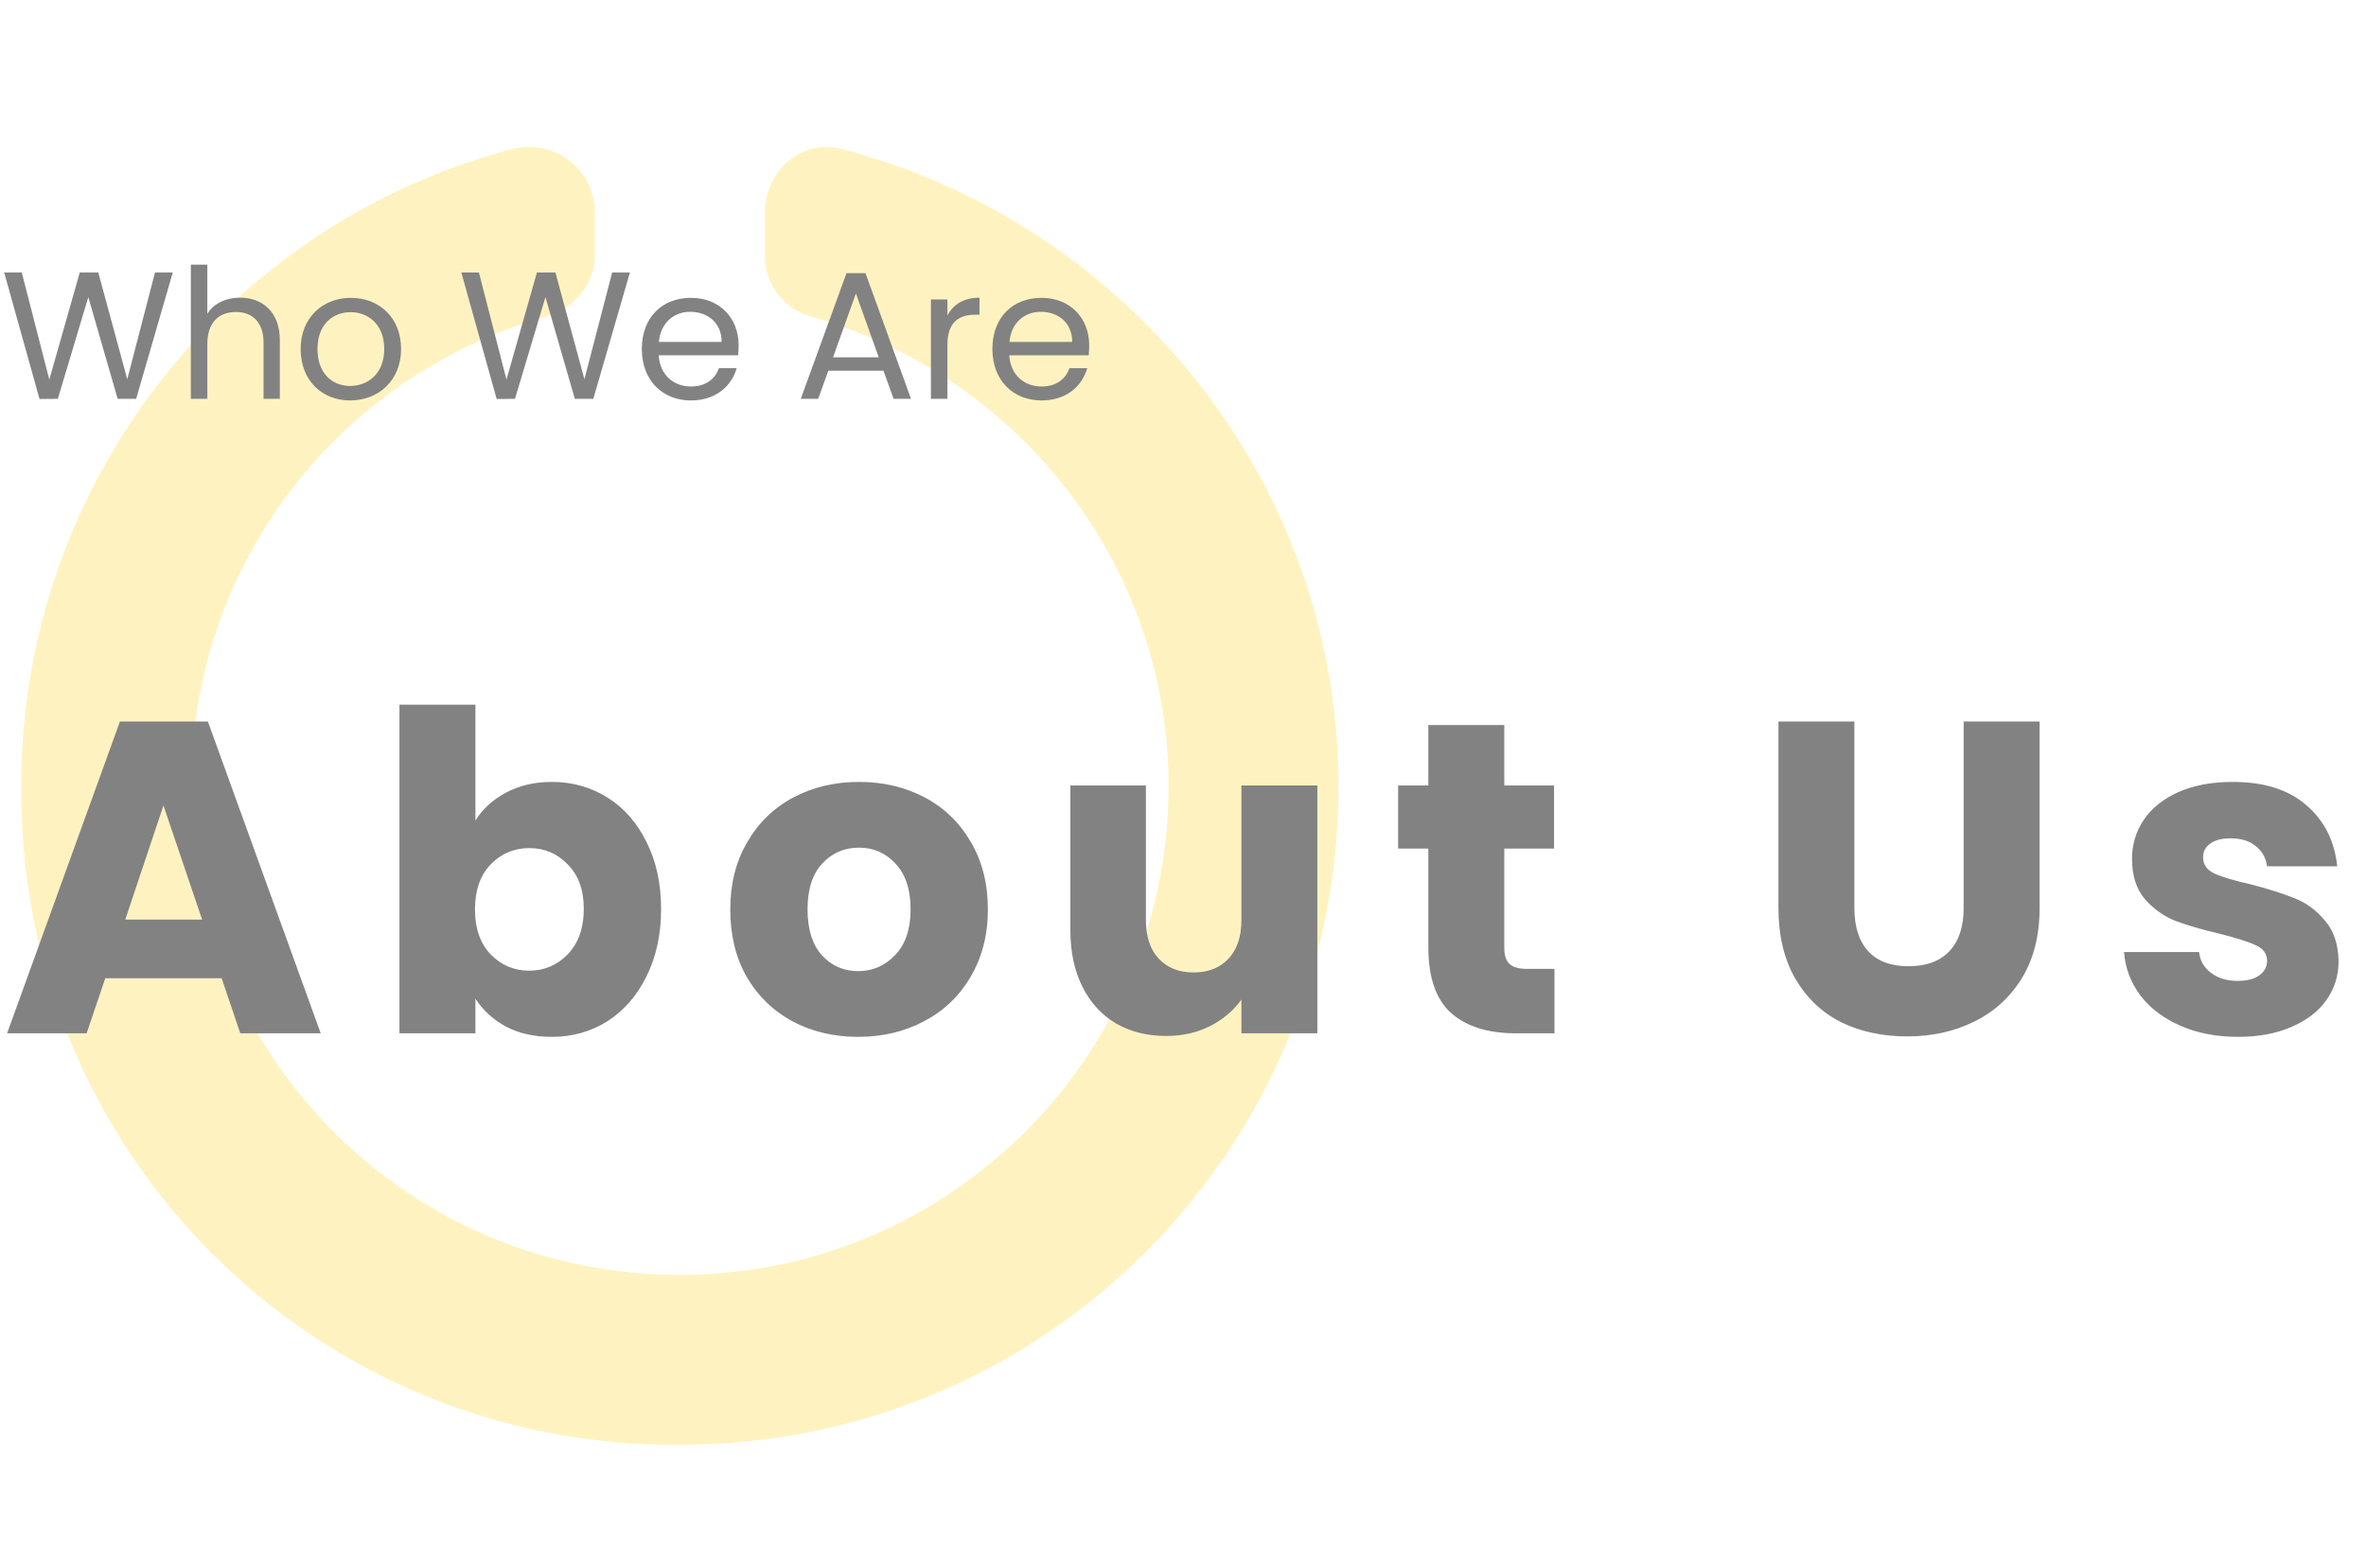 <svg width="261" height="173" viewBox="0 0 261 173" fill="none" xmlns="http://www.w3.org/2000/svg">
<path d="M84.375 23.469V28.156C84.375 31.379 86.426 34.016 89.356 34.895C112.207 41.34 128.906 62.141 128.906 86.75C128.906 116.633 104.59 140.656 75 140.656C45.117 140.656 21.094 116.633 21.094 86.75C21.094 62.141 37.5 41.34 60.352 34.895C63.281 34.016 65.625 31.379 65.625 28.156V23.469C65.625 18.781 61.23 15.266 56.543 16.438C25.195 24.641 2.051 53.352 2.344 87.336C2.344 127.473 34.863 159.699 75 159.406C115.137 159.406 147.656 126.887 147.656 86.75C147.656 53.059 124.219 24.641 92.871 16.438C88.477 15.266 84.375 18.781 84.375 23.469Z" fill="#FAD62C" fill-opacity="0.3"/>
<path d="M4.36 44.02L6.38 44L9.74 32.78L12.98 44H15.02L19.06 30.06H17.1L14.04 41.84L10.84 30.06H8.8L5.44 41.88L2.4 30.06H0.46L4.36 44.02ZM21.052 44H22.872V37.94C22.872 35.58 24.152 34.42 26.012 34.42C27.852 34.42 29.072 35.56 29.072 37.8V44H30.872V37.54C30.872 34.4 28.932 32.84 26.492 32.84C24.952 32.84 23.592 33.46 22.872 34.62V29.2H21.052V44ZM44.245 38.5C44.245 35.04 41.825 32.86 38.705 32.86C35.605 32.86 33.165 35.04 33.165 38.5C33.165 41.98 35.525 44.18 38.625 44.18C41.745 44.18 44.245 41.98 44.245 38.5ZM35.025 38.5C35.025 35.74 36.765 34.44 38.685 34.44C40.565 34.44 42.385 35.74 42.385 38.5C42.385 41.28 40.525 42.58 38.625 42.58C36.725 42.58 35.025 41.28 35.025 38.5ZM54.79 44.02L56.81 44L60.17 32.78L63.41 44H65.45L69.49 30.06H67.53L64.47 41.84L61.27 30.06H59.23L55.87 41.88L52.83 30.06H50.89L54.79 44.02ZM76.141 34.4C78.021 34.4 79.621 35.58 79.601 37.72H72.681C72.881 35.58 74.361 34.4 76.141 34.4ZM81.261 40.62H79.301C78.901 41.8 77.861 42.64 76.221 42.64C74.361 42.64 72.801 41.42 72.661 39.2H81.421C81.461 38.82 81.481 38.5 81.481 38.1C81.481 35.1 79.401 32.86 76.221 32.86C73.021 32.86 70.801 35.04 70.801 38.5C70.801 41.98 73.101 44.18 76.221 44.18C78.941 44.18 80.701 42.62 81.261 40.62ZM98.576 44H100.496L95.476 30.14H93.376L88.336 44H90.256L91.376 40.9H97.456L98.576 44ZM96.936 39.42H91.896L94.416 32.38L96.936 39.42ZM104.512 38.04C104.512 35.5 105.832 34.72 107.572 34.72H108.052V32.84C106.312 32.84 105.132 33.6 104.512 34.82V33.04H102.692V44H104.512V38.04ZM114.813 34.4C116.693 34.4 118.293 35.58 118.273 37.72H111.353C111.553 35.58 113.033 34.4 114.813 34.4ZM119.933 40.62H117.973C117.573 41.8 116.533 42.64 114.893 42.64C113.033 42.64 111.473 41.42 111.333 39.2H120.093C120.133 38.82 120.153 38.5 120.153 38.1C120.153 35.1 118.073 32.86 114.893 32.86C111.693 32.86 109.473 35.04 109.473 38.5C109.473 41.98 111.773 44.18 114.893 44.18C117.613 44.18 119.373 42.62 119.933 40.62Z" fill="#828282"/>
<path d="M24.451 107.924H11.613L9.555 114H0.784L13.23 79.602H22.932L35.378 114H26.509L24.451 107.924ZM22.295 101.456L18.032 88.863L13.818 101.456H22.295ZM52.445 90.529C53.229 89.255 54.356 88.226 55.826 87.442C57.296 86.658 58.978 86.266 60.873 86.266C63.127 86.266 65.169 86.838 66.998 87.981C68.827 89.124 70.265 90.758 71.31 92.881C72.388 95.004 72.927 97.471 72.927 100.28C72.927 103.089 72.388 105.572 71.31 107.728C70.265 109.851 68.827 111.501 66.998 112.677C65.169 113.82 63.127 114.392 60.873 114.392C58.946 114.392 57.263 114.016 55.826 113.265C54.389 112.481 53.262 111.452 52.445 110.178V114H44.066V77.74H52.445V90.529ZM64.401 100.28C64.401 98.189 63.813 96.556 62.637 95.38C61.494 94.171 60.073 93.567 58.374 93.567C56.708 93.567 55.287 94.171 54.111 95.38C52.968 96.589 52.396 98.238 52.396 100.329C52.396 102.42 52.968 104.069 54.111 105.278C55.287 106.487 56.708 107.091 58.374 107.091C60.04 107.091 61.461 106.487 62.637 105.278C63.813 104.037 64.401 102.371 64.401 100.28ZM94.669 114.392C91.99 114.392 89.573 113.82 87.417 112.677C85.293 111.534 83.611 109.9 82.37 107.777C81.161 105.654 80.557 103.171 80.557 100.329C80.557 97.52 81.177 95.053 82.419 92.93C83.66 90.774 85.359 89.124 87.515 87.981C89.671 86.838 92.088 86.266 94.767 86.266C97.445 86.266 99.863 86.838 102.019 87.981C104.175 89.124 105.873 90.774 107.115 92.93C108.356 95.053 108.977 97.52 108.977 100.329C108.977 103.138 108.34 105.621 107.066 107.777C105.824 109.9 104.109 111.534 101.921 112.677C99.765 113.82 97.347 114.392 94.669 114.392ZM94.669 107.14C96.269 107.14 97.625 106.552 98.736 105.376C99.879 104.2 100.451 102.518 100.451 100.329C100.451 98.14 99.895 96.458 98.785 95.282C97.707 94.106 96.367 93.518 94.767 93.518C93.133 93.518 91.778 94.106 90.7 95.282C89.622 96.425 89.083 98.108 89.083 100.329C89.083 102.518 89.605 104.2 90.651 105.376C91.729 106.552 93.068 107.14 94.669 107.14ZM145.321 86.658V114H136.942V110.276C136.093 111.485 134.933 112.465 133.463 113.216C132.026 113.935 130.425 114.294 128.661 114.294C126.57 114.294 124.725 113.837 123.124 112.922C121.523 111.975 120.282 110.619 119.4 108.855C118.518 107.091 118.077 105.017 118.077 102.632V86.658H126.407V101.505C126.407 103.334 126.881 104.755 127.828 105.768C128.775 106.781 130.049 107.287 131.65 107.287C133.283 107.287 134.574 106.781 135.521 105.768C136.468 104.755 136.942 103.334 136.942 101.505V86.658H145.321ZM171.479 106.895V114H167.216C164.178 114 161.809 113.265 160.111 111.795C158.412 110.292 157.563 107.859 157.563 104.494V93.616H154.231V86.658H157.563V79.994H165.942V86.658H171.43V93.616H165.942V104.592C165.942 105.409 166.138 105.997 166.53 106.356C166.922 106.715 167.575 106.895 168.49 106.895H171.479ZM204.562 79.602V100.182C204.562 102.24 205.068 103.824 206.081 104.935C207.093 106.046 208.58 106.601 210.54 106.601C212.5 106.601 214.002 106.046 215.048 104.935C216.093 103.824 216.616 102.24 216.616 100.182V79.602H224.995V100.133C224.995 103.204 224.341 105.801 223.035 107.924C221.728 110.047 219.964 111.648 217.743 112.726C215.554 113.804 213.104 114.343 210.393 114.343C207.681 114.343 205.248 113.82 203.092 112.775C200.968 111.697 199.286 110.096 198.045 107.973C196.803 105.817 196.183 103.204 196.183 100.133V79.602H204.562ZM246.901 114.392C244.517 114.392 242.393 113.984 240.531 113.167C238.669 112.35 237.199 111.24 236.121 109.835C235.043 108.398 234.439 106.797 234.308 105.033H242.589C242.687 105.98 243.128 106.748 243.912 107.336C244.696 107.924 245.66 108.218 246.803 108.218C247.849 108.218 248.649 108.022 249.204 107.63C249.792 107.205 250.086 106.666 250.086 106.013C250.086 105.229 249.678 104.657 248.861 104.298C248.045 103.906 246.722 103.481 244.892 103.024C242.932 102.567 241.299 102.093 239.992 101.603C238.686 101.08 237.559 100.28 236.611 99.202C235.664 98.091 235.19 96.605 235.19 94.743C235.19 93.175 235.615 91.754 236.464 90.48C237.346 89.173 238.62 88.144 240.286 87.393C241.985 86.642 243.994 86.266 246.313 86.266C249.743 86.266 252.438 87.115 254.398 88.814C256.391 90.513 257.534 92.767 257.828 95.576H250.086C249.956 94.629 249.531 93.877 248.812 93.322C248.126 92.767 247.212 92.489 246.068 92.489C245.088 92.489 244.337 92.685 243.814 93.077C243.292 93.436 243.03 93.943 243.03 94.596C243.03 95.38 243.439 95.968 244.255 96.36C245.105 96.752 246.411 97.144 248.175 97.536C250.201 98.059 251.85 98.581 253.124 99.104C254.398 99.594 255.509 100.411 256.456 101.554C257.436 102.665 257.943 104.167 257.975 106.062C257.975 107.663 257.518 109.1 256.603 110.374C255.721 111.615 254.431 112.595 252.732 113.314C251.066 114.033 249.123 114.392 246.901 114.392Z" fill="#828282"/>
</svg>
